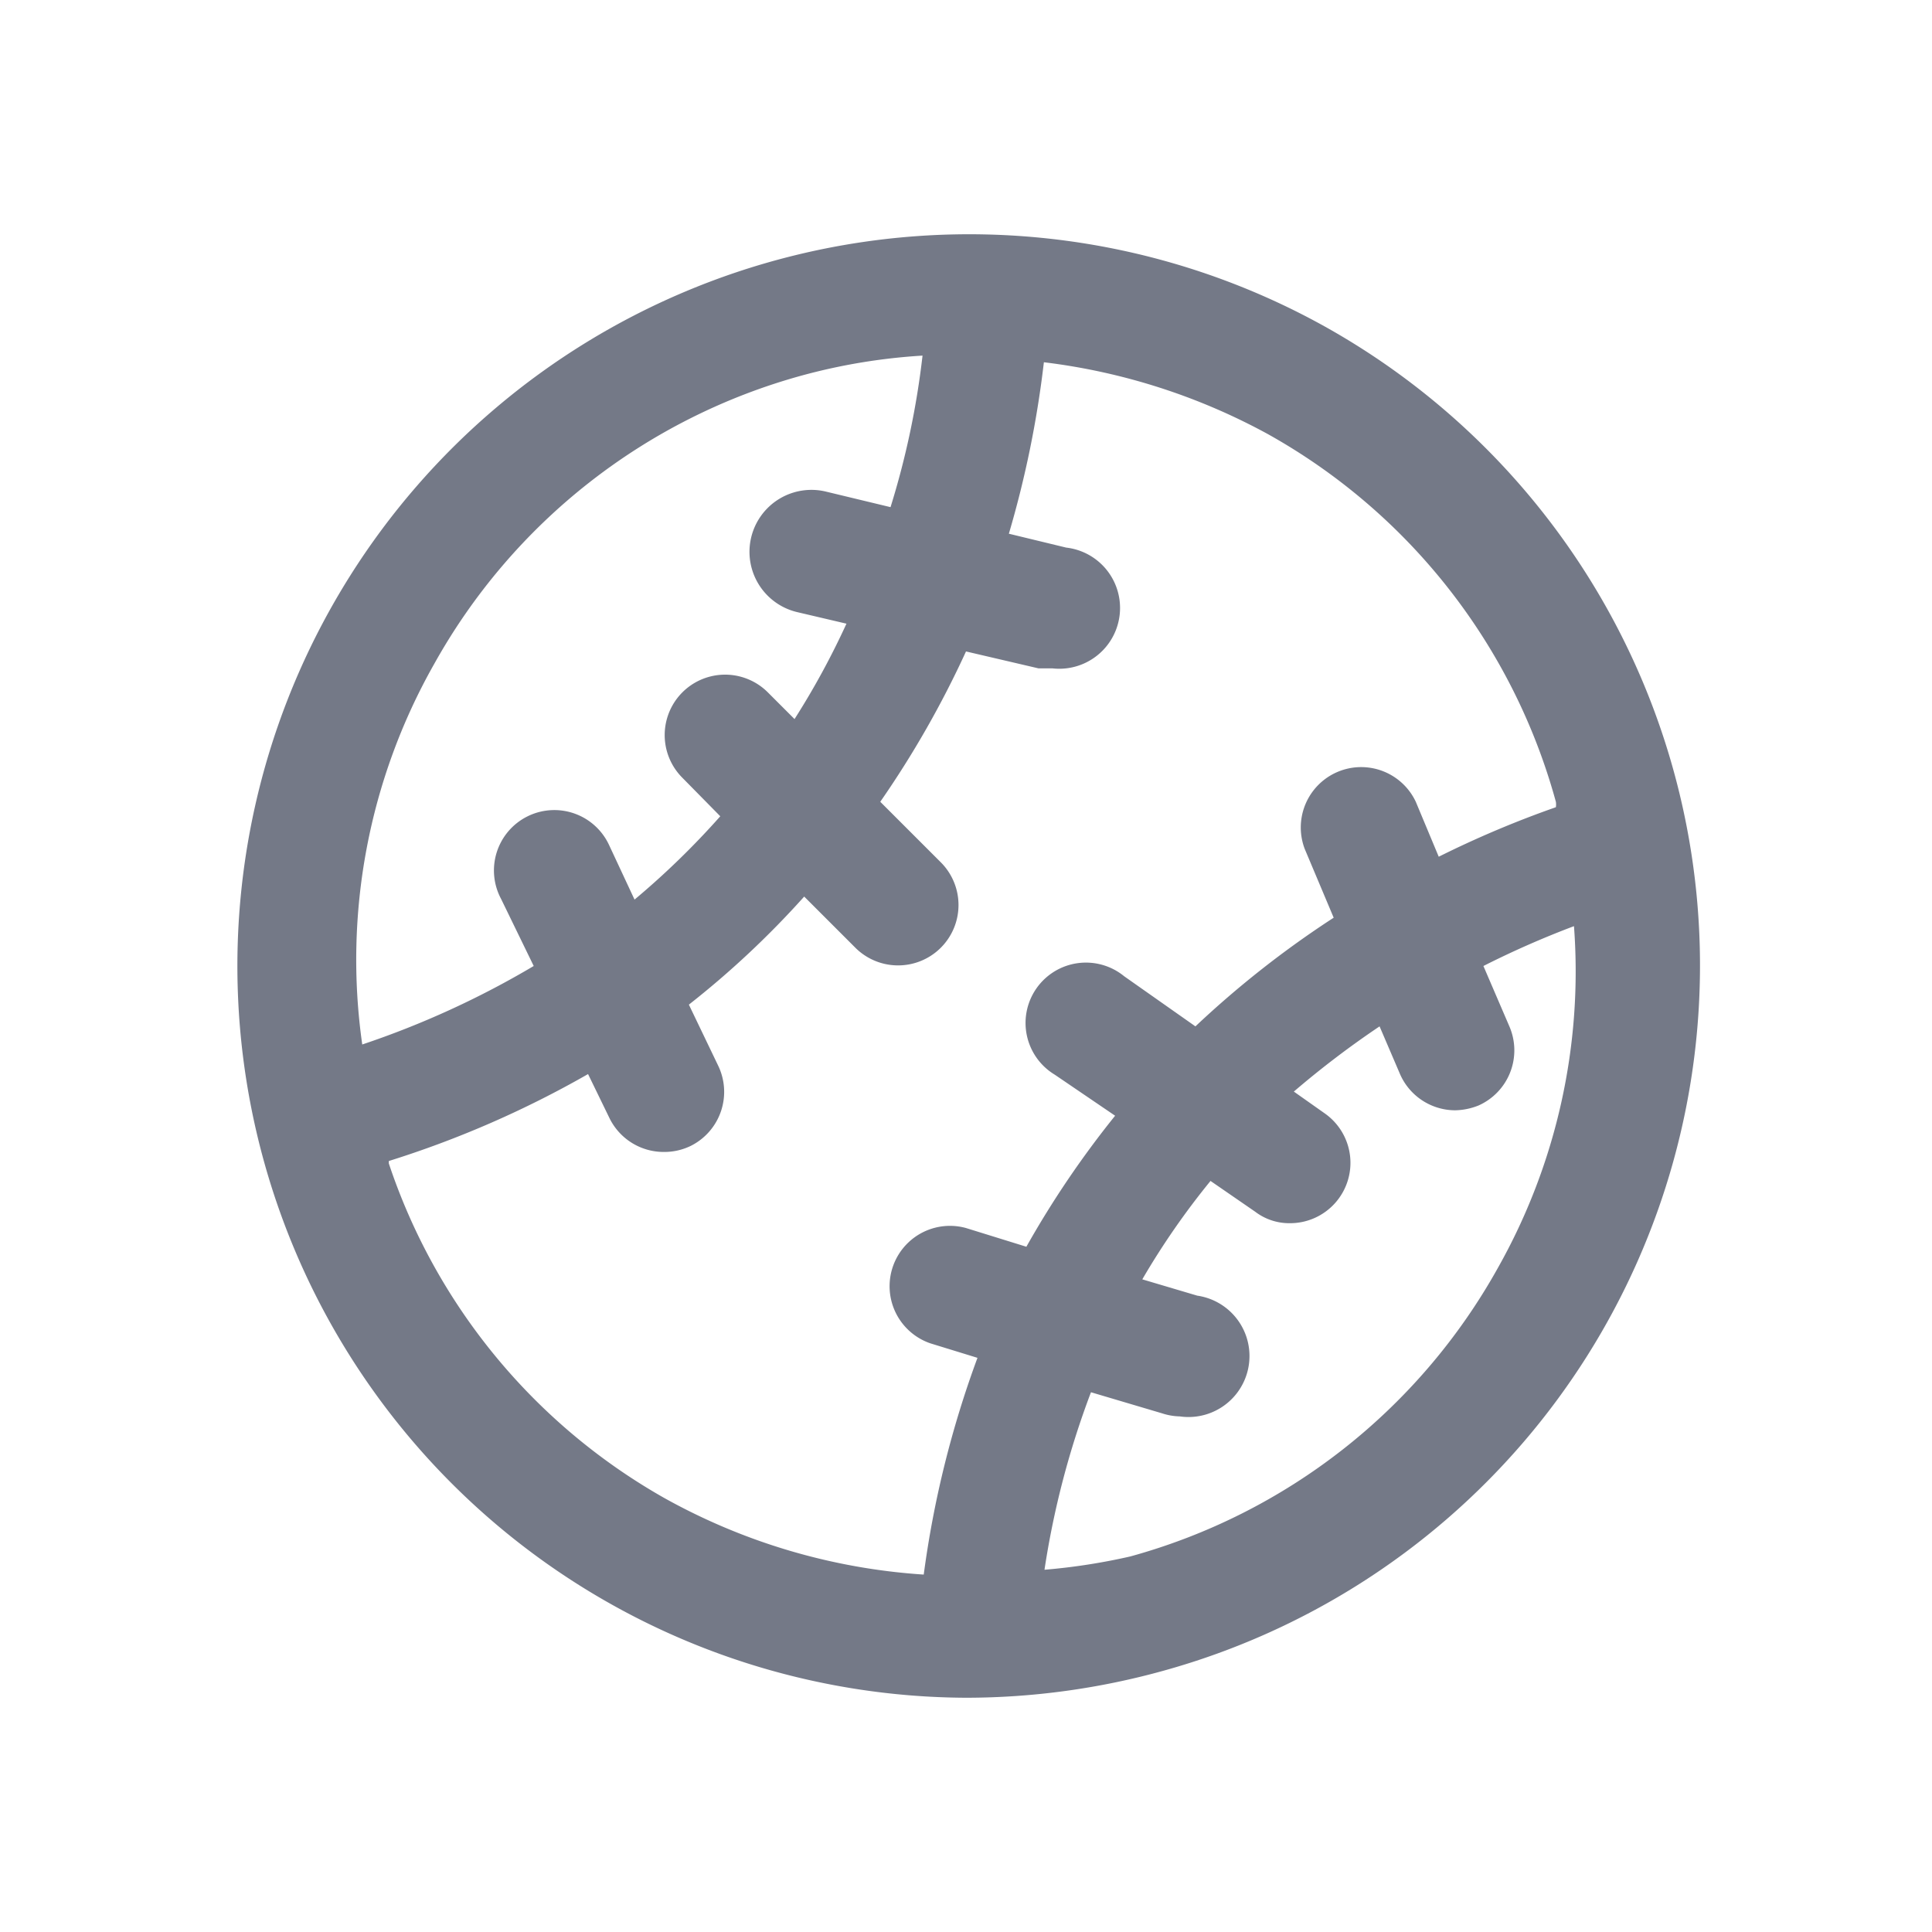 <svg id="Layer_1" data-name="Layer 1" xmlns="http://www.w3.org/2000/svg" viewBox="0 0 32 32"><defs><style>.cls-1{fill:#747987;}</style></defs><title>Baseball</title><path class="cls-1" d="M22,5.44a12.12,12.12,0,1,0-6,22.68,12.24,12.24,0,0,0,3.28-.45A12.12,12.12,0,0,0,22,5.44ZM7.19,11a10,10,0,0,1,6.09-4.78,9.83,9.83,0,0,1,2-.33,13.67,13.67,0,0,1-.53,2.51l-1.08-.26a1,1,0,0,0-.46,2l.81.19a13,13,0,0,1-.86,1.58l-.44-.44a1,1,0,0,0-1.42,1.41l.63.64a13.32,13.32,0,0,1-1.42,1.38L10.09,14a1,1,0,1,0-1.79.89L8.84,16A14.77,14.77,0,0,1,6,17.3,9.94,9.94,0,0,1,7.19,11Zm-.75,8.23a16.66,16.66,0,0,0,3.3-1.44l.36.74a1,1,0,0,0,.9.55,1,1,0,0,0,.44-.1,1,1,0,0,0,.45-1.34l-.48-1a15,15,0,0,0,1.91-1.79l.84.84a1,1,0,0,0,.71.3,1,1,0,0,0,.71-1.71l-1-1A16.18,16.18,0,0,0,16,10.79l1.2.28.23,0a1,1,0,0,0,.23-2l-.95-.23A17,17,0,0,0,17.29,6,10.33,10.33,0,0,1,21,7.19a10,10,0,0,1,4.77,6.09.29.29,0,0,1,0,.09,16.83,16.83,0,0,0-1.94.82l-.38-.91a1,1,0,0,0-1.84.78l.48,1.14A16.2,16.2,0,0,0,19.8,17l-1.18-.83a1,1,0,1,0-1.15,1.63l1,.68A15.87,15.87,0,0,0,17,20.65l-1-.31a1,1,0,0,0-.59,1.91l.78.24a16.69,16.69,0,0,0-.89,3.59A10.18,10.18,0,0,1,11,24.81,10,10,0,0,1,6.44,19.27ZM24.81,21a10,10,0,0,1-6.09,4.78A10.18,10.18,0,0,1,17.3,26a14.33,14.33,0,0,1,.77-2.94l1.18.35a1,1,0,0,0,.29.05,1,1,0,0,0,.29-2l-.91-.27a12.65,12.65,0,0,1,1.13-1.63l.74.51a.93.93,0,0,0,.57.19,1,1,0,0,0,.58-1.82l-.51-.36A15.28,15.28,0,0,1,22.85,17l.33.77a1,1,0,0,0,.92.62,1.09,1.09,0,0,0,.39-.08A1,1,0,0,0,25,17l-.43-1a15.18,15.18,0,0,1,1.5-.66A10,10,0,0,1,24.81,21Z"/></svg>